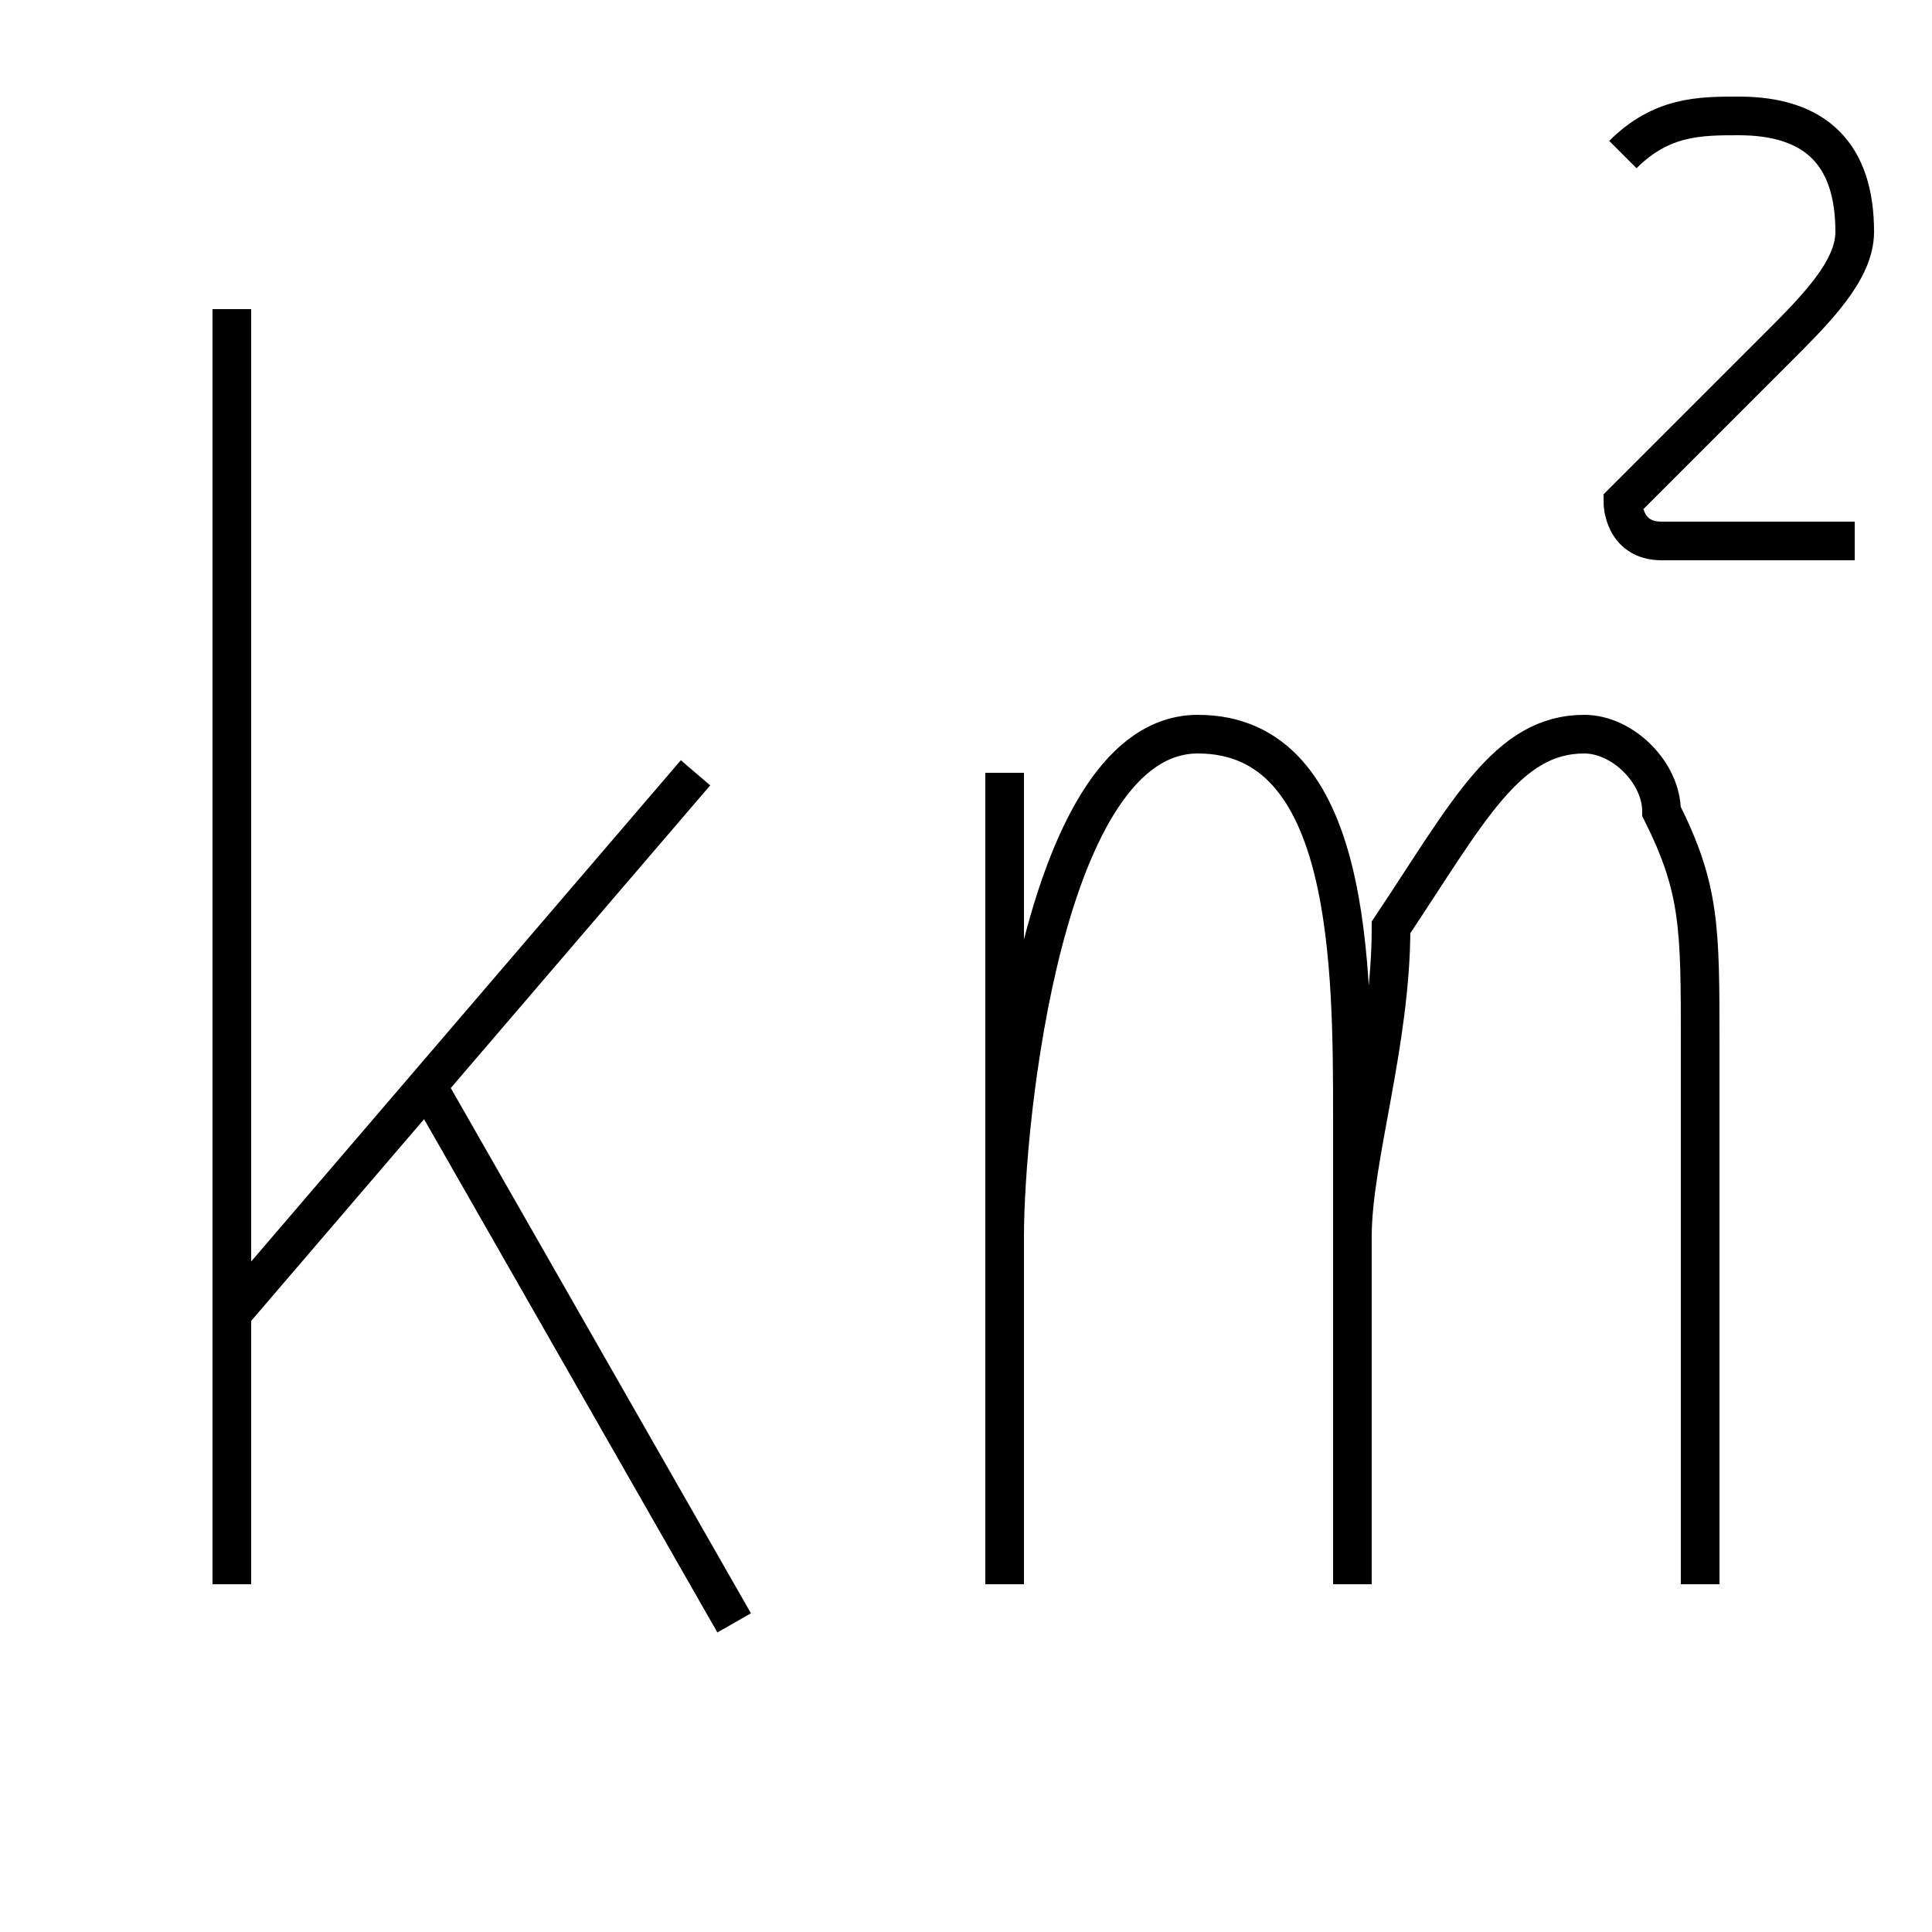 <?xml version='1.0' encoding='utf8'?>
<svg viewBox="0.0 -6.0 50.0 50.0" version="1.1" xmlns="http://www.w3.org/2000/svg">
<rect x="0.0" y="-6.0" width="50.0" height="50.0" fill="#808080" stroke="none"/>
<rect x="-1000" y="-1000" width="2000" height="2000" stroke="white" fill="white"/>
<g style="fill:white;stroke:#000000;  stroke-width:1">
<path d="M 26 -24 L 26 -3 M 26 -12 C 26 -15 27 -25 31 -25 C 35 -25 35 -19 35 -15 L 35 -3 M 44 -3 C 44 -4 44 -6 44 -8 C 44 -13 44 -14 44 -17 C 44 -20 44 -21 43 -23 C 43 -24 42 -25 41 -25 C 39 -25 38 -23 36 -20 C 36 -17 35 -14 35 -12 M 6 -36 L 6 -3 M 18 -24 L 6 -10 M 11 -16 L 19 -2 M 42 -40 C 43 -41 44 -41 45 -41 C 47 -41 48 -40 48 -38 C 48 -37 47 -36 46 -35 C 44 -33 43 -32 42 -31 C 42 -31 42 -30 43 -30 L 48 -30" transform="translate(0.0 38.0)" />
</g>
</svg>